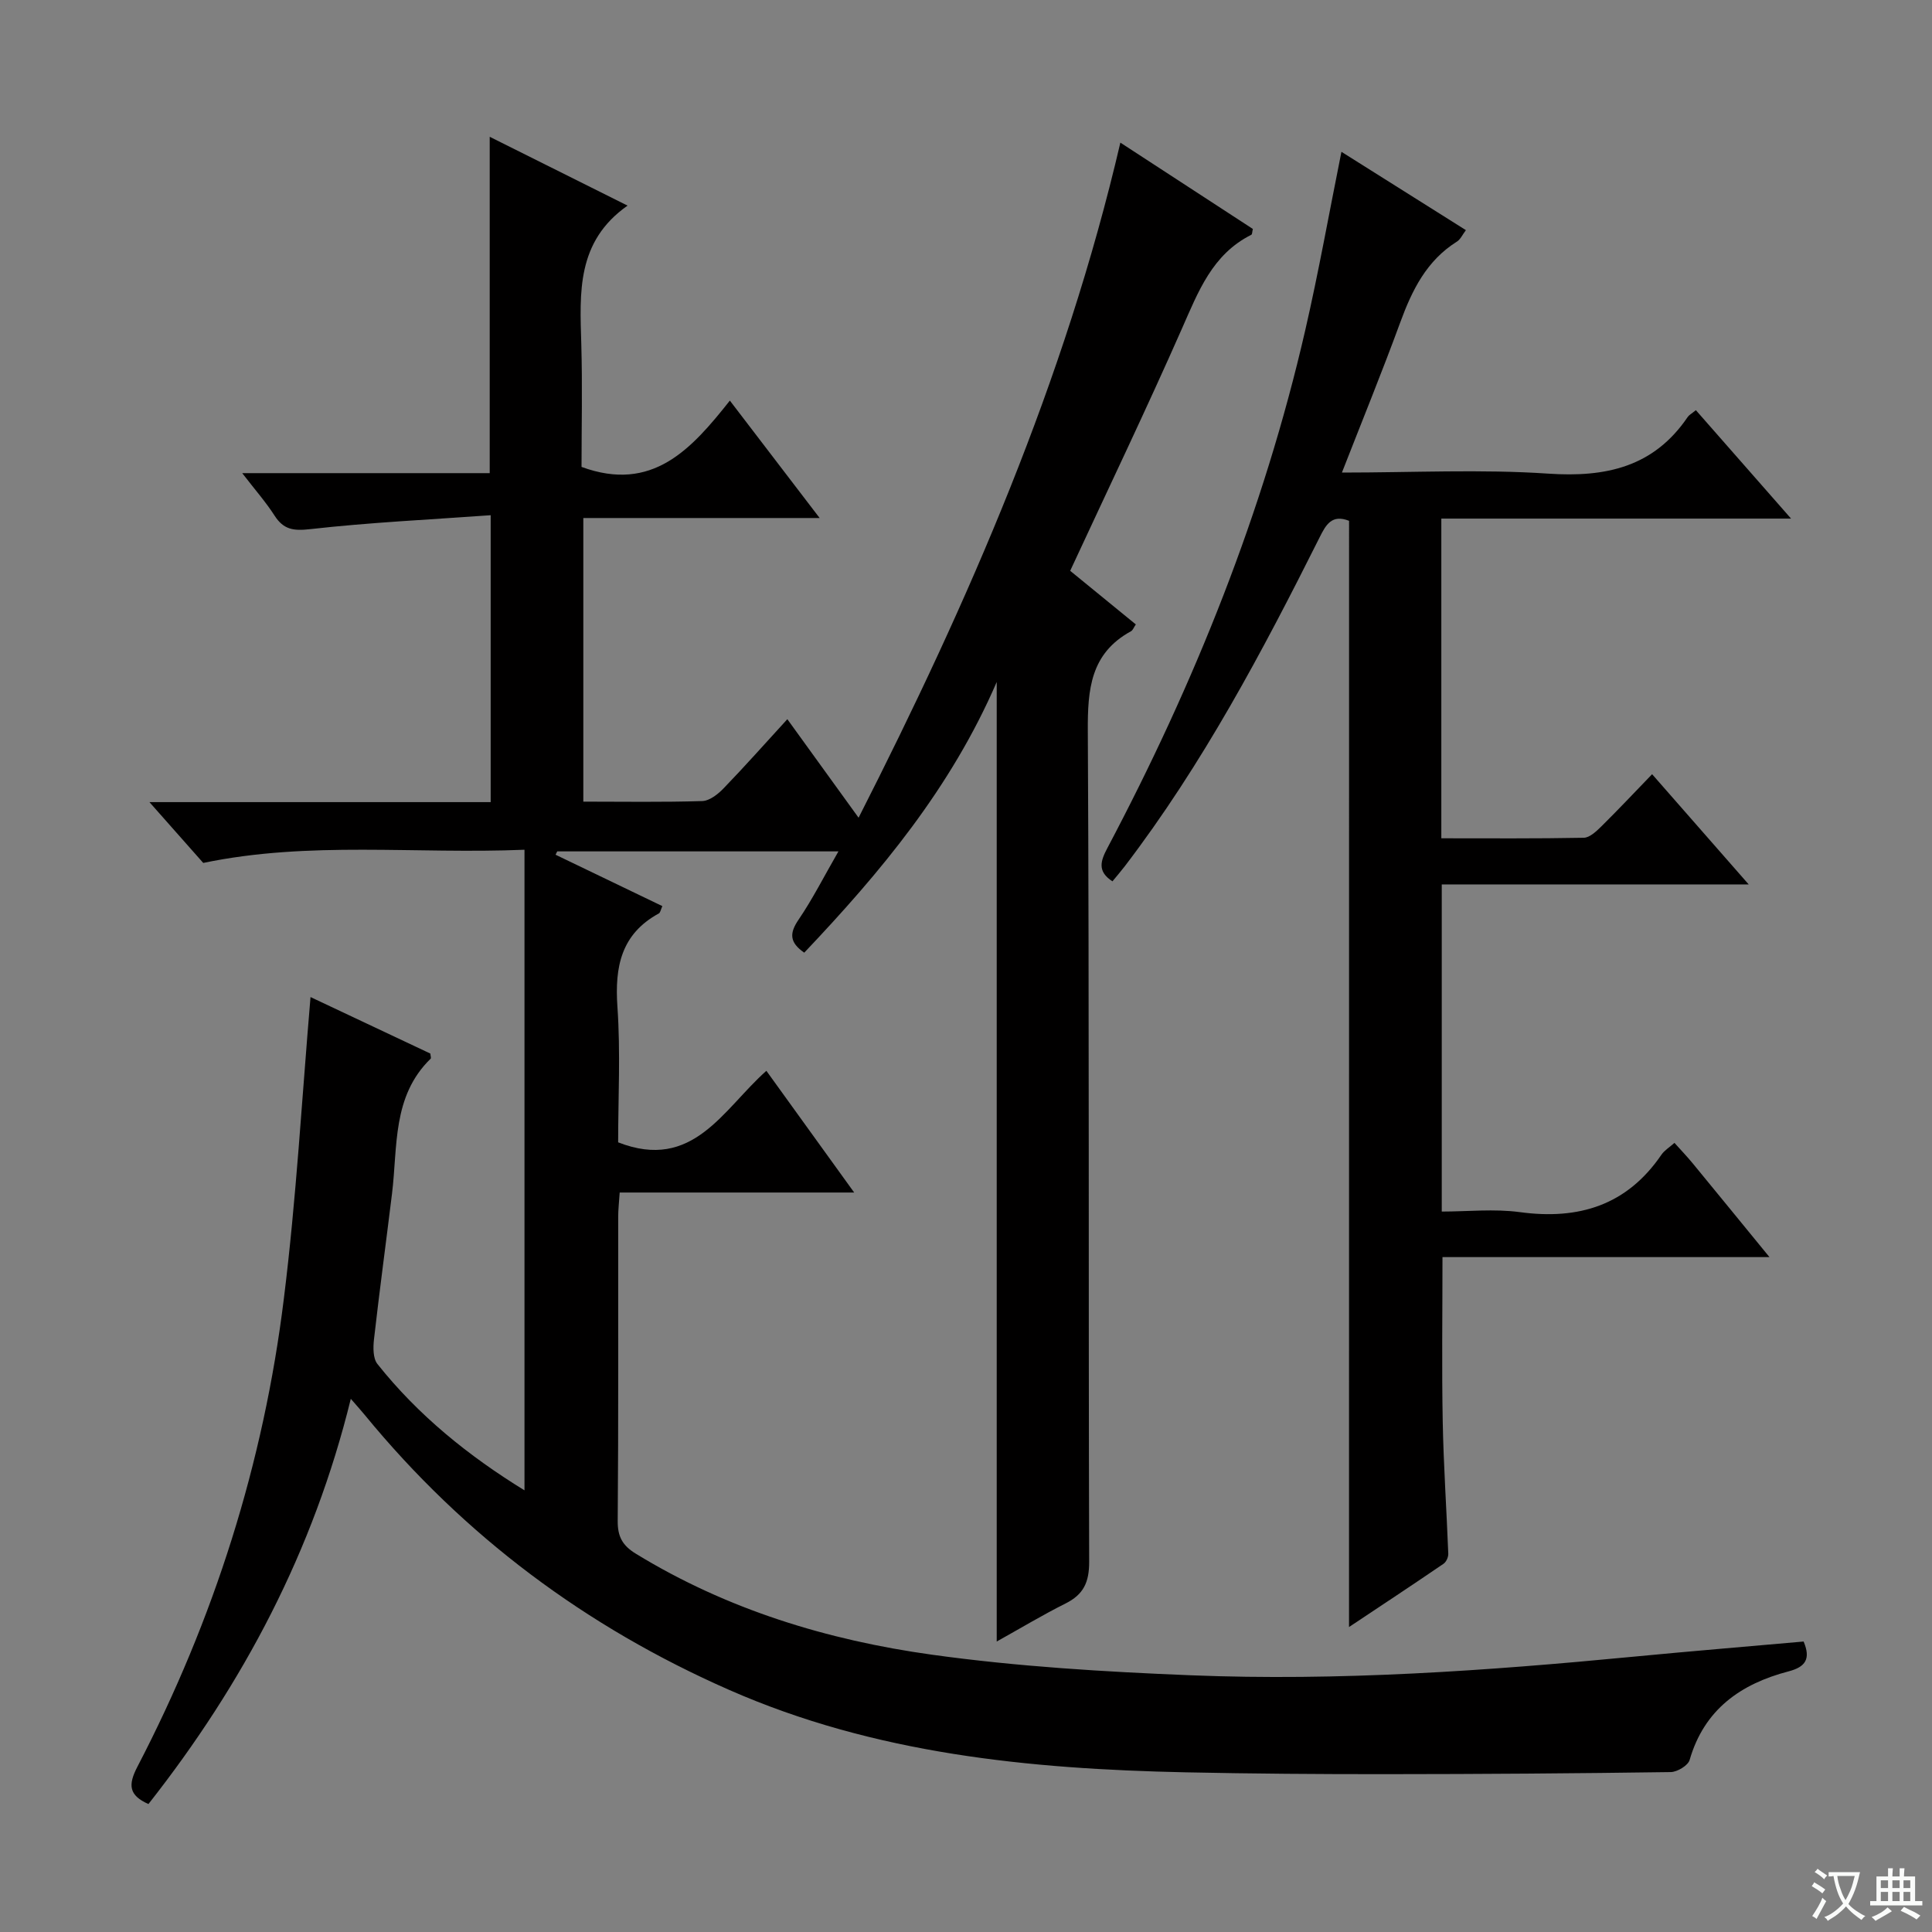 <svg enable-background="new 0 0 400 400" viewBox="0 0 400 400" xmlns="http://www.w3.org/2000/svg"><rect x="0" y="0" width="400" height="400" fill="#808080" stroke="none"/><path d="m377.9 391.2c-.2.3-.4.5-.6.8-.7-.6-1.4-1-2.2-1.5.2-.3.4-.5.5-.8.6.4 1.4.8 2.3 1.5zm-1.8 6.1c-.2-.2-.5-.4-.9-.6.4-.6.8-1.2 1.2-1.9s.7-1.3.9-1.9c.3.3.5.5.8.7-.7 1.3-1.4 2.6-2 3.7zm2.2-9c-.3.3-.5.5-.6.8-.6-.6-1.3-1.1-2-1.5.3-.3.5-.5.6-.7.6.5 1.3.9 2 1.4zm.3.2v-.9h2 4.5c-.3 1.3-.6 2.5-1 3.6s-.9 2.1-1.4 3c.4.5 1 1 1.6 1.4s1.2.8 1.9 1.1c-.3.2-.5.4-.8.8-.4-.3-1-.7-1.6-1.2s-1.2-1.1-1.6-1.6c-.5.6-1.1 1.1-1.7 1.6s-1.4.9-2.1 1.4c-.1-.3-.3-.5-.7-.8.6-.2 1.2-.5 1.9-1s1.4-1.1 2-1.8c-.5-.8-.9-1.6-1.2-2.5s-.6-2-.8-3.2c-.4.1-.7.1-1 .1zm2.5 2.7c.3 1 .7 1.7 1 2.2.3-.5.6-1.1 1-2s.6-1.9.9-3h-3.2-.4c.1.9.3 1.8.7 2.8z" fill="#fafbfa"/><path d="m396.5 388.5v1.5 3.6h1.5v.9c-.4 0-1 0-1.7 0h-7.9c-.5 0-.9 0-1.2 0v-.9h1.3v-3.5c0-.7 0-1.2 0-1.6h2.4c0-.8 0-1.4 0-1.7h1c0 .3-.1.8-.1 1.7h1.5c0-.8 0-1.4 0-1.7h1c0 .3-.1.9-.1 1.7zm-8.2 9.2c-.2-.3-.5-.5-.8-.8.8-.3 1.4-.6 1.9-.9s1-.7 1.4-1.1c.3.3.6.5.9.8-1.6 1-2.8 1.6-3.4 2zm2.6-6.8v-1.6h-1.5v1.6zm0 2.7v-1.9h-1.5v1.9zm2.4-2.7v-1.6h-1.5v1.6zm0 2.7v-1.9h-1.5v1.9zm.2 2 .7-.8c.4.2.9.5 1.6.8s1.3.7 1.8 1c-.3.3-.5.5-.8.8-.4-.3-1.5-1-3.3-1.8zm2-4.7v-1.6h-1.4v1.6zm0 2.7v-1.9h-1.4v1.9z" fill="#fafbfa"/><g fill="#010000"><path d="m64.29 206.43c7.82 3.69 16.35 7.71 24.81 11.7.03.48.2.93.06 1.06-8.01 7.8-6.8 18.21-8 27.96-1.23 10.05-2.59 20.08-3.73 30.13-.19 1.69-.22 3.95.71 5.12 8.46 10.65 18.89 19.05 30.45 26.16 0-44.15 0-88 0-132.63-22.68.94-44.46-1.86-66.51 2.73-3.32-3.75-6.88-7.78-11.14-12.59h70.65c0-19.63 0-38.84 0-59.4-12.61.91-25.02 1.49-37.33 2.88-3.52.4-5.55.11-7.43-2.82-1.78-2.77-3.98-5.27-6.68-8.77h51.24c0-23.47 0-46.21 0-69.64 9.28 4.63 18.42 9.2 28.54 14.25-10.63 7.47-9.88 18.06-9.58 28.64.25 8.63.05 17.26.05 25.46 14.66 5.38 22.73-3.66 30.71-13.73 6.31 8.25 12.1 15.82 18.59 24.31-16.88 0-32.73 0-48.93 0v58.72c8.36 0 16.5.14 24.63-.12 1.51-.05 3.25-1.42 4.41-2.63 4.37-4.52 8.54-9.23 13.2-14.32 4.95 6.85 9.59 13.26 14.75 20.4 22.87-44.99 42.7-90.45 54.2-139.77 9.49 6.18 18.5 12.05 27.43 17.87-.15.62-.13 1.12-.32 1.21-8.1 4.06-10.98 11.78-14.37 19.44-7.36 16.69-15.25 33.14-23.13 50.13 4.35 3.56 8.96 7.32 13.59 11.1-.43.62-.61 1.2-1 1.41-8.39 4.59-8.99 12.03-8.94 20.69.31 57.33.11 114.65.28 171.98.01 4.26-1.18 6.77-4.9 8.63-4.74 2.37-9.29 5.11-14.24 7.87 0-66.09 0-131.87 0-198.66-9.49 21.97-24.06 39.39-39.85 56.04-3.04-2.11-3.11-3.99-1.19-6.81 2.94-4.32 5.31-9.03 8.27-14.16-20.07 0-39.14 0-58.22 0-.12.23-.24.46-.35.69 7.32 3.52 14.65 7.05 22.11 10.64-.33.73-.41 1.35-.73 1.52-7.81 4.27-9.14 11.04-8.57 19.31.66 9.44.15 18.96.15 28.08 15.54 6.07 21.7-6.83 30.69-14.81 5.94 8.23 11.74 16.28 18.18 25.2-16.65 0-32.45 0-48.55 0-.14 2.12-.31 3.56-.31 5-.02 21 .07 42-.1 62.99-.03 3.26 1 5.1 3.74 6.78 18.89 11.57 39.69 17.91 61.33 20.92 17.73 2.46 35.71 3.54 53.62 4.26 30.61 1.23 61.14-.92 91.61-3.85 11.72-1.13 23.45-2.09 35.23-3.14 1.52 3.6.39 5.27-3.12 6.18-9.9 2.59-17.46 7.87-20.48 18.34-.33 1.15-2.55 2.49-3.92 2.51-19.66.28-39.32.42-58.98.43-13.83.01-27.66-.09-41.48-.38-32.39-.69-64.34-3.81-94.49-17.07-29.63-13.03-54.84-31.83-75.39-56.87-.73-.89-1.5-1.75-2.93-3.39-7.74 31.53-22.26 58.95-41.9 83.9-4.04-1.81-4.27-3.92-2.27-7.75 15.86-30.51 26.14-62.88 30.32-96.98 2.56-20.56 3.72-41.32 5.51-62.35z"/><path d="m279.31 107.83c-3.57-1.41-4.8.82-6.09 3.41-11.85 23.66-24.23 47.01-40.37 68.14-.79 1.03-1.64 2.01-2.53 3.09-3.23-2.08-2.42-4.29-1.05-6.89 18.02-34.07 32.32-69.58 40.97-107.22 2.78-12.09 4.95-24.31 7.49-36.93 8.4 5.29 16.93 10.66 25.77 16.22-.72.94-1.12 1.91-1.86 2.37-6.28 3.94-9.28 10.03-11.73 16.72-3.75 10.23-7.87 20.33-12.08 31.1 14.78 0 28.79-.72 42.7.22 11.97.81 21.87-1.37 28.9-11.74.27-.4.76-.64 1.68-1.4 6.27 7.14 12.54 14.29 19.71 22.45-24.85 0-48.51 0-72.41 0v66.19c9.94 0 19.72.08 29.49-.11 1.23-.02 2.6-1.33 3.62-2.33 3.43-3.38 6.73-6.9 10.53-10.83 6.66 7.6 12.92 14.75 20 22.82-21.86 0-42.54 0-63.55 0v67.73c5.36 0 10.86-.6 16.18.12 12.21 1.65 22.16-1.42 29.31-11.9.62-.9 1.66-1.52 2.69-2.44 1.36 1.52 2.62 2.83 3.77 4.23 5.05 6.13 10.06 12.29 15.9 19.42-23.25 0-45.41 0-67.7 0 0 11.83-.16 22.93.05 34.02.17 9.13.8 18.25 1.15 27.38.03.7-.42 1.71-.98 2.09-6.4 4.37-12.87 8.64-19.57 13.1.01-76.7.01-152.72.01-229.03z"/></g></svg>
